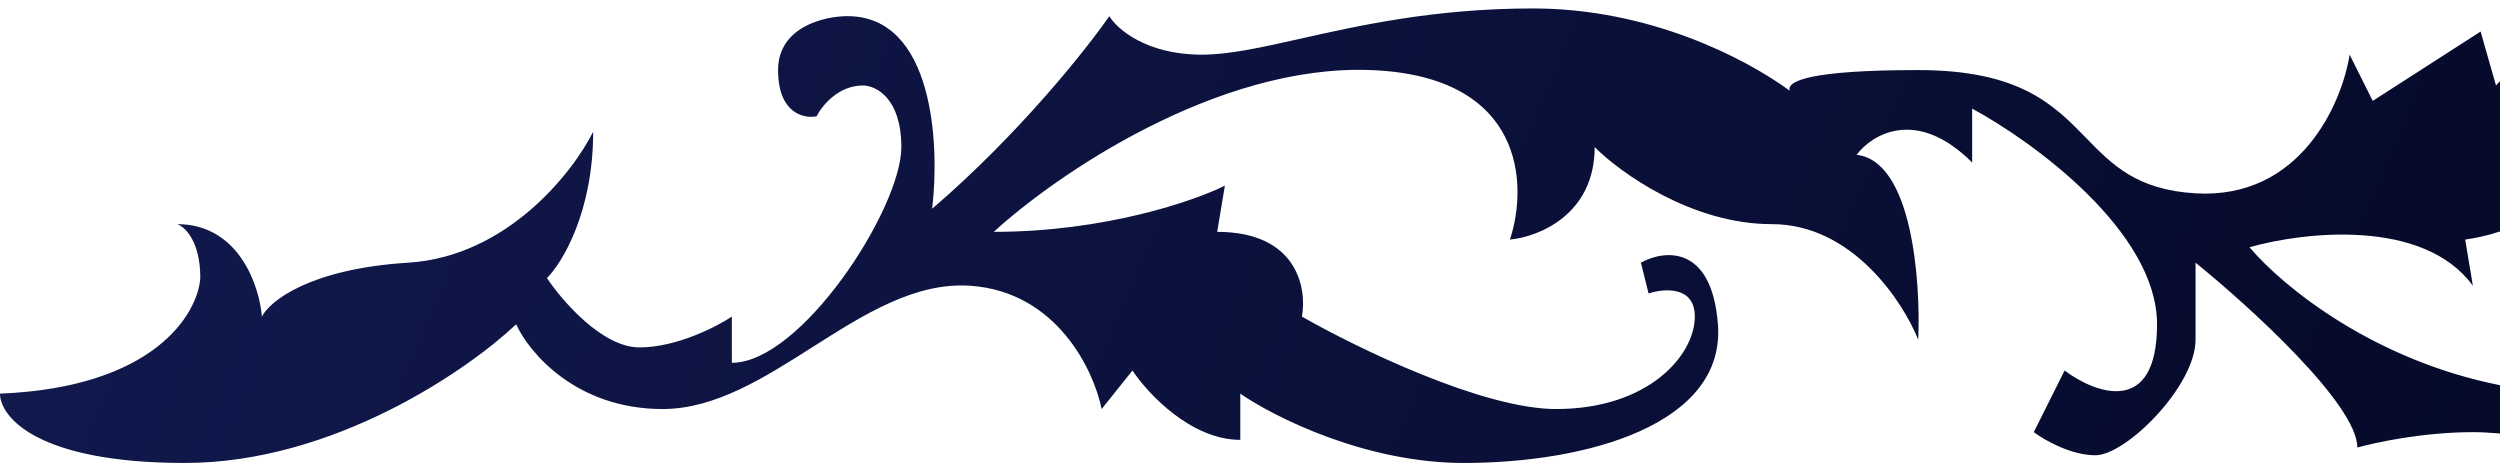 <svg width="270" height="50" viewBox="0 0 270 50" fill="none" xmlns="http://www.w3.org/2000/svg">
<path fill-rule="evenodd" clip-rule="evenodd" d="M270 8.757C269.853 8.912 269.709 9.071 269.568 9.232L267.904 3.408L256.256 10.896L253.76 5.904C252.928 11.173 248.435 21.546 237.12 20.88C230.76 20.506 228.101 17.776 225.285 14.885C221.838 11.348 218.157 7.568 207.168 7.568C195.598 7.568 192.932 8.732 193.289 9.795C188.501 6.291 178.133 0.912 165.568 0.912C155.009 0.912 146.881 2.735 140.449 4.178C136.238 5.123 132.755 5.904 129.792 5.904C123.802 5.904 120.64 3.131 119.808 1.744C117.312 5.349 109.99 14.557 100.672 22.544C101.504 15.611 100.838 1.744 91.52 1.744C89.024 1.744 84.032 2.909 84.032 7.568C84.032 12.227 86.805 12.837 88.192 12.56C88.747 11.451 90.522 9.232 93.184 9.232C94.571 9.232 97.344 10.563 97.344 15.888C97.344 22.544 86.528 39.184 79.04 39.184V34.192C77.376 35.301 73.05 37.52 69.056 37.52C65.062 37.52 60.736 32.528 59.072 30.032C60.736 28.368 64.064 22.877 64.064 14.224C61.845 18.661 54.746 27.702 44.096 28.368C33.446 29.034 29.12 32.528 28.288 34.192C28.011 30.864 25.792 24.208 19.136 24.208C19.968 24.485 21.632 26.038 21.632 30.032C21.355 33.915 16.64 41.846 0 42.512C0 45.008 3.994 50 19.968 50C35.942 50 50.475 40.016 55.744 35.024C57.131 38.075 62.234 44.176 71.552 44.176C77.221 44.176 82.496 40.826 87.76 37.482C93.312 33.956 98.853 30.437 104.832 30.864C114.15 31.53 118.144 40.016 118.976 44.176L122.304 40.016C123.968 42.512 128.627 47.504 133.952 47.504V42.512C137.557 45.008 147.43 50 158.08 50C171.392 50 186.368 45.84 185.536 35.024C184.87 26.371 179.712 26.981 177.216 28.368L178.048 31.696C179.712 31.141 183.04 30.864 183.04 34.192C183.04 38.352 178.048 44.176 168.064 44.176C160.077 44.176 146.432 37.52 140.608 34.192C141.163 31.141 140.109 25.04 131.456 25.04L132.288 20.048C128.96 21.712 119.309 25.04 107.328 25.04C113.984 18.939 131.456 6.902 148.096 7.568C164.736 8.234 165.013 20.048 163.072 25.872C166.123 25.595 172.224 23.21 172.224 15.888C174.997 18.661 182.707 24.208 191.36 24.208C200.013 24.208 205.504 32.528 207.168 36.688C207.445 30.309 206.502 17.386 200.512 16.72C202.176 14.501 207.002 11.562 212.992 17.552V11.728C219.648 15.333 232.96 25.04 232.96 35.024C232.96 45.008 226.304 42.512 222.976 40.016L219.648 46.672C220.757 47.504 223.642 49.168 226.304 49.168C229.632 49.168 237.12 41.68 237.12 36.688V28.368C242.944 33.083 254.592 43.677 254.592 48.336C256.533 47.781 261.747 46.672 267.072 46.672C267.902 46.672 268.888 46.724 270 46.814V41.602C256.46 38.916 246.69 31.112 242.944 26.704C248.768 25.04 261.747 23.542 267.072 30.864L266.24 25.872C267.324 25.727 268.657 25.444 270 24.997V8.757Z" fill="url(#paint0_linear_232:4362)"/>
<defs>
<linearGradient id="paint0_linear_232:4362" x1="-129.5" y1="-98.5" x2="263" y2="69.5" gradientUnits="userSpaceOnUse">
<stop stop-color="#192365"/>
<stop offset="1" stop-color="#050A2A"/>
</linearGradient>
</defs>
</svg>
